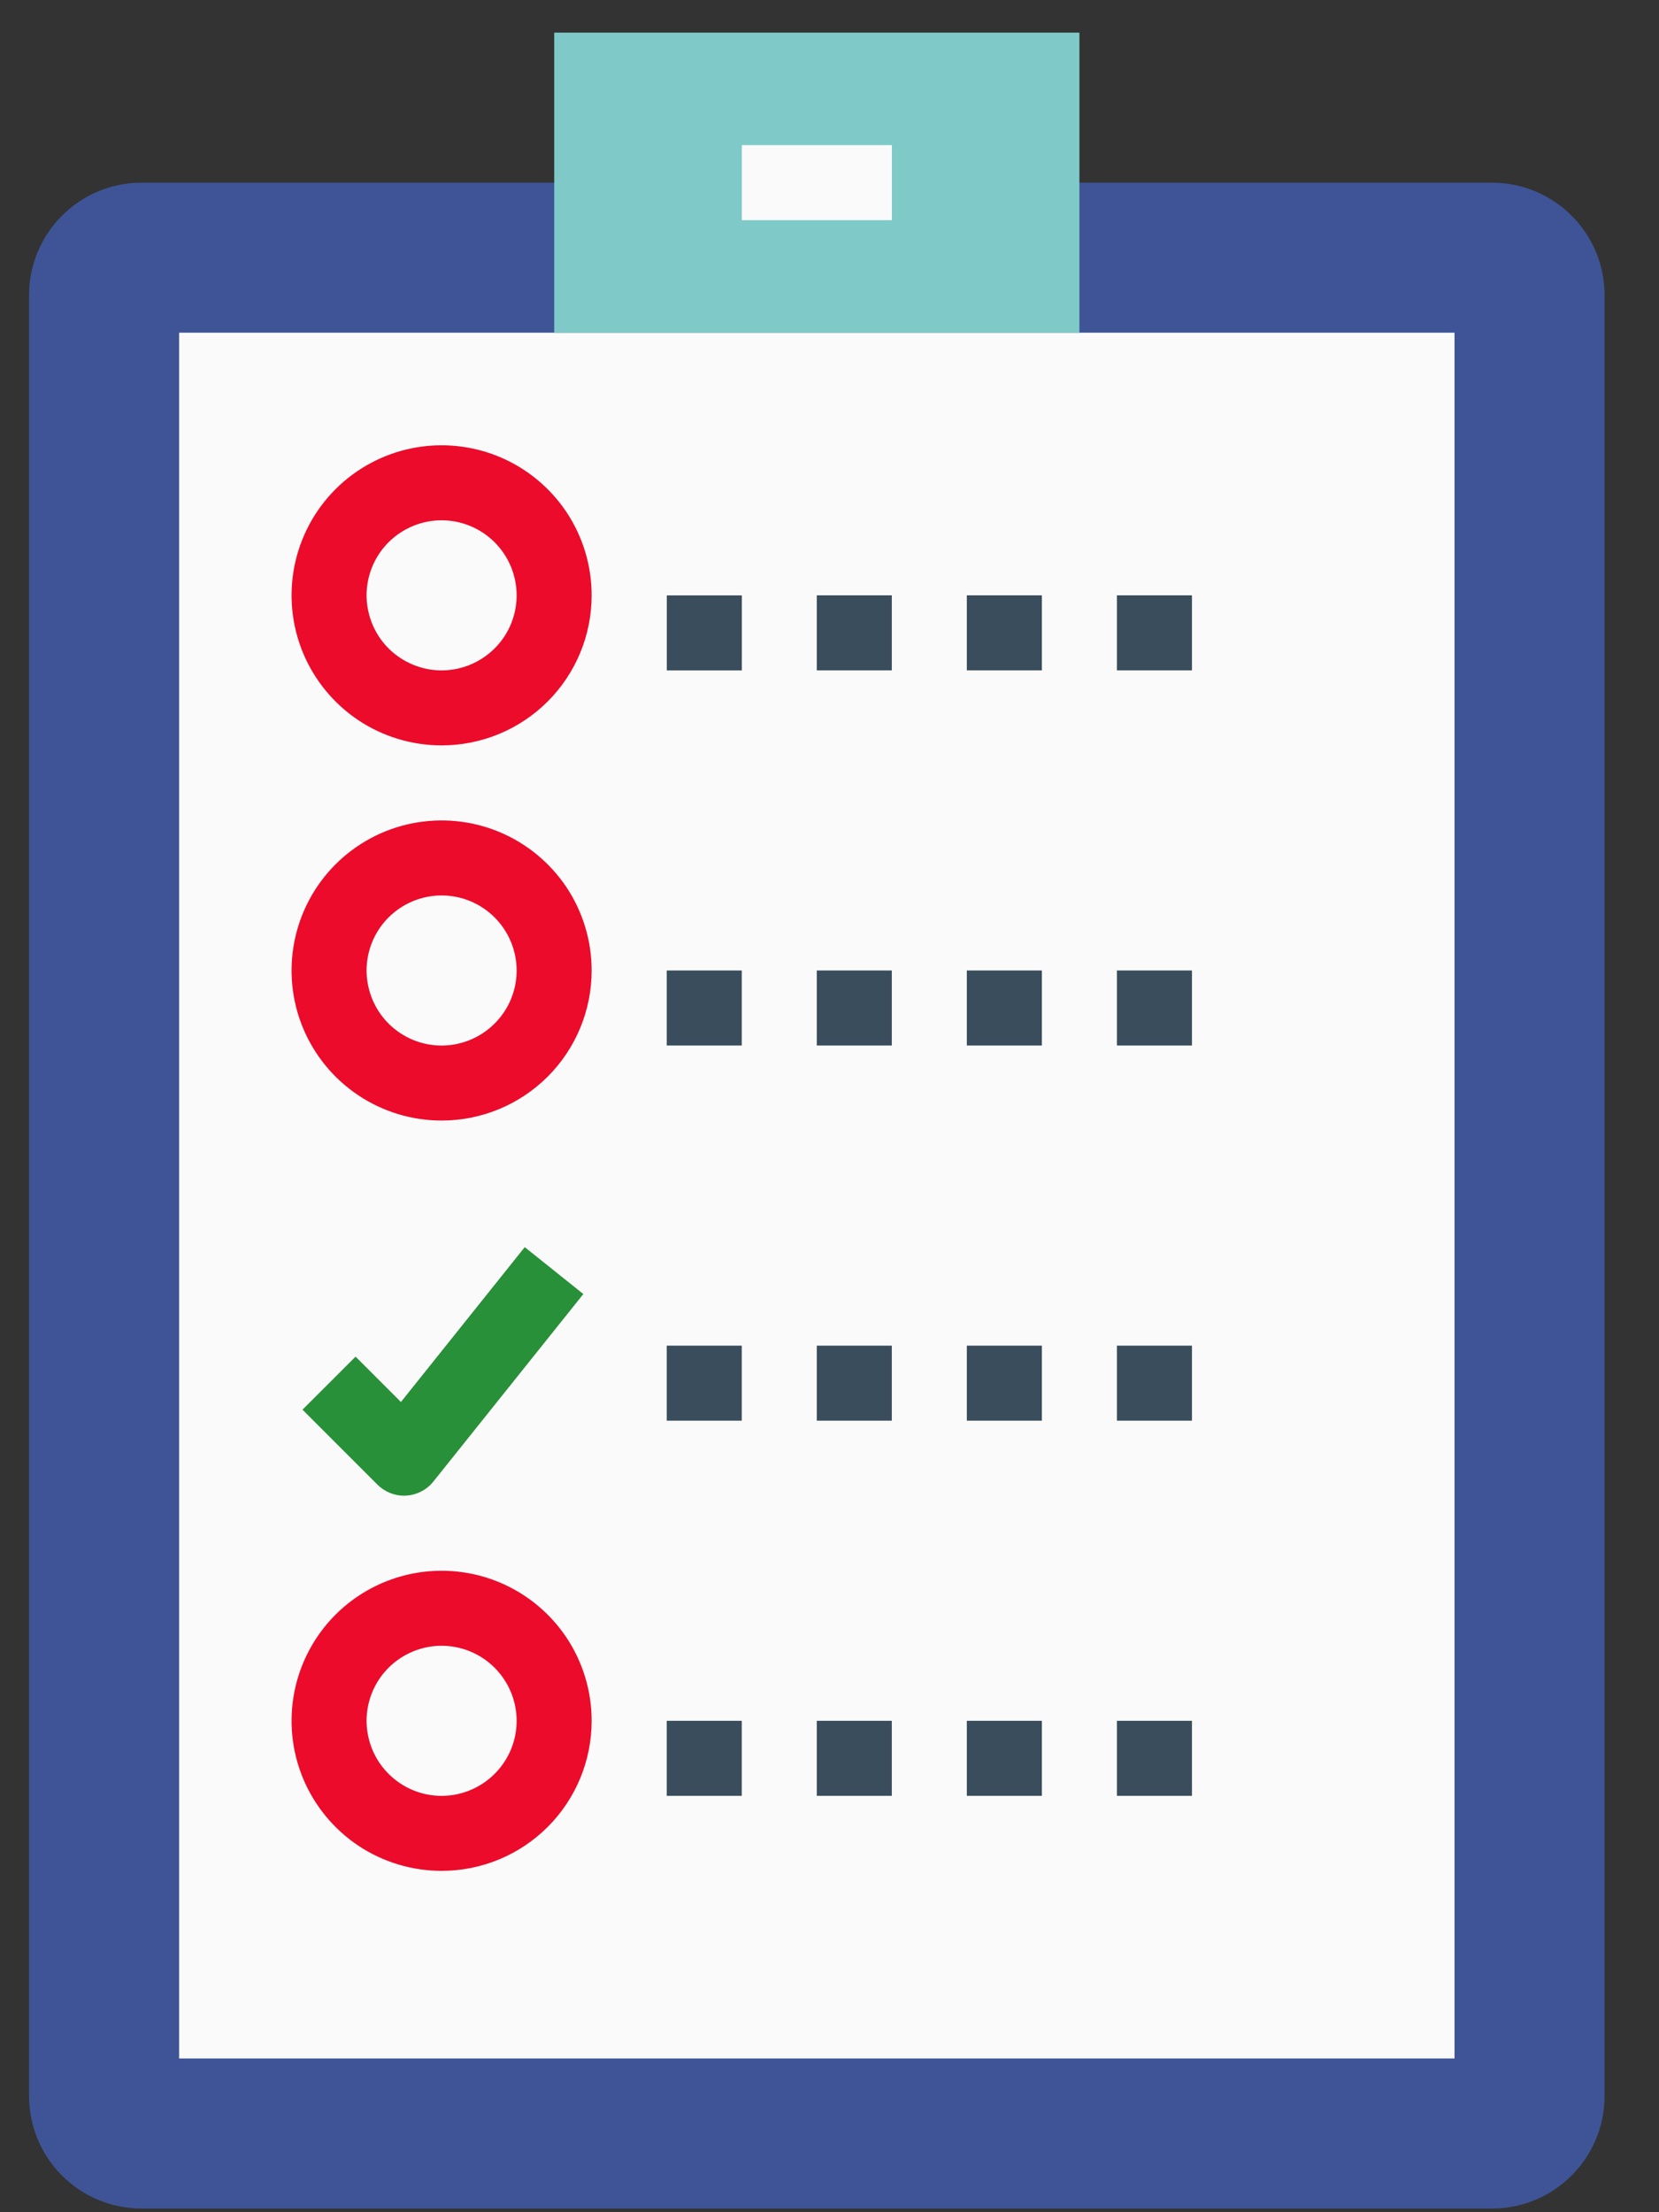 <svg width="27" height="36" viewBox="0 0 27 36" fill="none" xmlns="http://www.w3.org/2000/svg">
<rect x="0" y="0" width="27" height="36" fill="#333333" stroke="none"/>
<path d="M24.282 2.973H2.304C1.293 2.973 0.473 3.793 0.473 4.804V34.108C0.473 35.12 1.293 35.94 2.304 35.94H24.282C25.294 35.94 26.114 35.12 26.114 34.108V4.804C26.114 3.793 25.294 2.973 24.282 2.973Z" fill="#3E5496"/>
<path d="M2.915 5.414H23.672V33.498H2.915V5.414Z" fill="#FAFAFA"/>
<path d="M7.187 12.13C6.704 12.13 6.232 11.987 5.83 11.719C5.429 11.45 5.116 11.069 4.931 10.623C4.746 10.176 4.698 9.685 4.792 9.212C4.886 8.738 5.119 8.303 5.46 7.961C5.802 7.62 6.237 7.387 6.711 7.293C7.184 7.199 7.675 7.247 8.122 7.432C8.568 7.617 8.949 7.93 9.218 8.331C9.486 8.733 9.629 9.205 9.629 9.688C9.629 10.336 9.372 10.957 8.914 11.415C8.456 11.873 7.835 12.13 7.187 12.13ZM7.187 8.467C6.946 8.467 6.71 8.539 6.509 8.673C6.308 8.807 6.151 8.998 6.059 9.221C5.967 9.444 5.942 9.689 5.99 9.926C6.037 10.163 6.153 10.381 6.324 10.552C6.495 10.722 6.712 10.838 6.949 10.886C7.186 10.933 7.431 10.909 7.654 10.816C7.877 10.724 8.068 10.567 8.202 10.367C8.337 10.166 8.408 9.93 8.408 9.688C8.408 9.364 8.279 9.054 8.05 8.825C7.822 8.596 7.511 8.467 7.187 8.467Z" fill="#EC0B2B"/>
<path d="M7.187 18.235C6.704 18.235 6.232 18.092 5.83 17.823C5.429 17.555 5.116 17.174 4.931 16.728C4.746 16.281 4.698 15.79 4.792 15.317C4.886 14.843 5.119 14.408 5.46 14.066C5.802 13.725 6.237 13.492 6.711 13.398C7.184 13.304 7.675 13.352 8.122 13.537C8.568 13.722 8.949 14.035 9.218 14.436C9.486 14.838 9.629 15.31 9.629 15.793C9.629 16.441 9.372 17.062 8.914 17.52C8.456 17.978 7.835 18.235 7.187 18.235ZM7.187 14.572C6.946 14.572 6.71 14.644 6.509 14.778C6.308 14.912 6.151 15.103 6.059 15.326C5.967 15.549 5.942 15.794 5.99 16.031C6.037 16.268 6.153 16.486 6.324 16.657C6.495 16.827 6.712 16.944 6.949 16.991C7.186 17.038 7.431 17.014 7.654 16.921C7.877 16.829 8.068 16.672 8.202 16.471C8.337 16.271 8.408 16.035 8.408 15.793C8.408 15.469 8.279 15.159 8.05 14.93C7.822 14.701 7.511 14.572 7.187 14.572Z" fill="#EC0B2B"/>
<path d="M7.187 30.445C6.704 30.445 6.232 30.302 5.83 30.034C5.429 29.765 5.116 29.384 4.931 28.938C4.746 28.491 4.698 28 4.792 27.527C4.886 27.053 5.119 26.618 5.46 26.276C5.802 25.935 6.237 25.702 6.711 25.608C7.184 25.514 7.675 25.562 8.122 25.747C8.568 25.932 8.949 26.245 9.218 26.646C9.486 27.048 9.629 27.52 9.629 28.003C9.629 28.651 9.372 29.272 8.914 29.73C8.456 30.188 7.835 30.445 7.187 30.445ZM7.187 26.782C6.946 26.782 6.71 26.854 6.509 26.988C6.308 27.122 6.151 27.313 6.059 27.536C5.967 27.759 5.942 28.005 5.99 28.241C6.037 28.478 6.153 28.696 6.324 28.866C6.495 29.037 6.712 29.154 6.949 29.201C7.186 29.248 7.431 29.224 7.654 29.131C7.877 29.039 8.068 28.882 8.202 28.681C8.337 28.481 8.408 28.245 8.408 28.003C8.408 27.679 8.279 27.369 8.05 27.14C7.822 26.911 7.511 26.782 7.187 26.782Z" fill="#EC0B2B"/>
<path d="M9.02 0.531H17.567V5.415H9.02V0.531Z" fill="#7FCAC9"/>
<path d="M12.073 2.362H14.515V3.583H12.073V2.362Z" fill="#FAFAFA"/>
<path d="M10.852 9.689H12.073V10.91H10.852V9.689Z" fill="#394D5C"/>
<path d="M13.293 9.688H14.514V10.909H13.293V9.688Z" fill="#394D5C"/>
<path d="M15.735 9.688H16.956V10.909H15.735V9.688Z" fill="#394D5C"/>
<path d="M18.178 9.688H19.399V10.909H18.178V9.688Z" fill="#394D5C"/>
<path d="M10.851 15.793H12.072V17.014H10.851V15.793Z" fill="#394D5C"/>
<path d="M13.293 15.793H14.514V17.014H13.293V15.793Z" fill="#394D5C"/>
<path d="M15.735 15.793H16.956V17.014H15.735V15.793Z" fill="#394D5C"/>
<path d="M18.178 15.793H19.399V17.014H18.178V15.793Z" fill="#394D5C"/>
<path d="M10.851 21.898H12.072V23.119H10.851V21.898Z" fill="#394D5C"/>
<path d="M13.293 21.898H14.514V23.119H13.293V21.898Z" fill="#394D5C"/>
<path d="M15.735 21.898H16.956V23.119H15.735V21.898Z" fill="#394D5C"/>
<path d="M18.178 21.898H19.399V23.119H18.178V21.898Z" fill="#394D5C"/>
<path d="M10.851 28.003H12.072V29.224H10.851V28.003Z" fill="#394D5C"/>
<path d="M13.293 28.003H14.514V29.224H13.293V28.003Z" fill="#394D5C"/>
<path d="M15.735 28.003H16.956V29.224H15.735V28.003Z" fill="#394D5C"/>
<path d="M18.178 28.003H19.399V29.224H18.178V28.003Z" fill="#394D5C"/>
<path d="M6.576 24.34C6.414 24.34 6.259 24.275 6.144 24.161L4.923 22.94L5.787 22.077L6.525 22.815L8.54 20.295L9.494 21.058L7.052 24.111C6.998 24.178 6.931 24.233 6.854 24.272C6.778 24.311 6.694 24.334 6.608 24.338L6.576 24.34Z" fill="#289038"/>
</svg>
